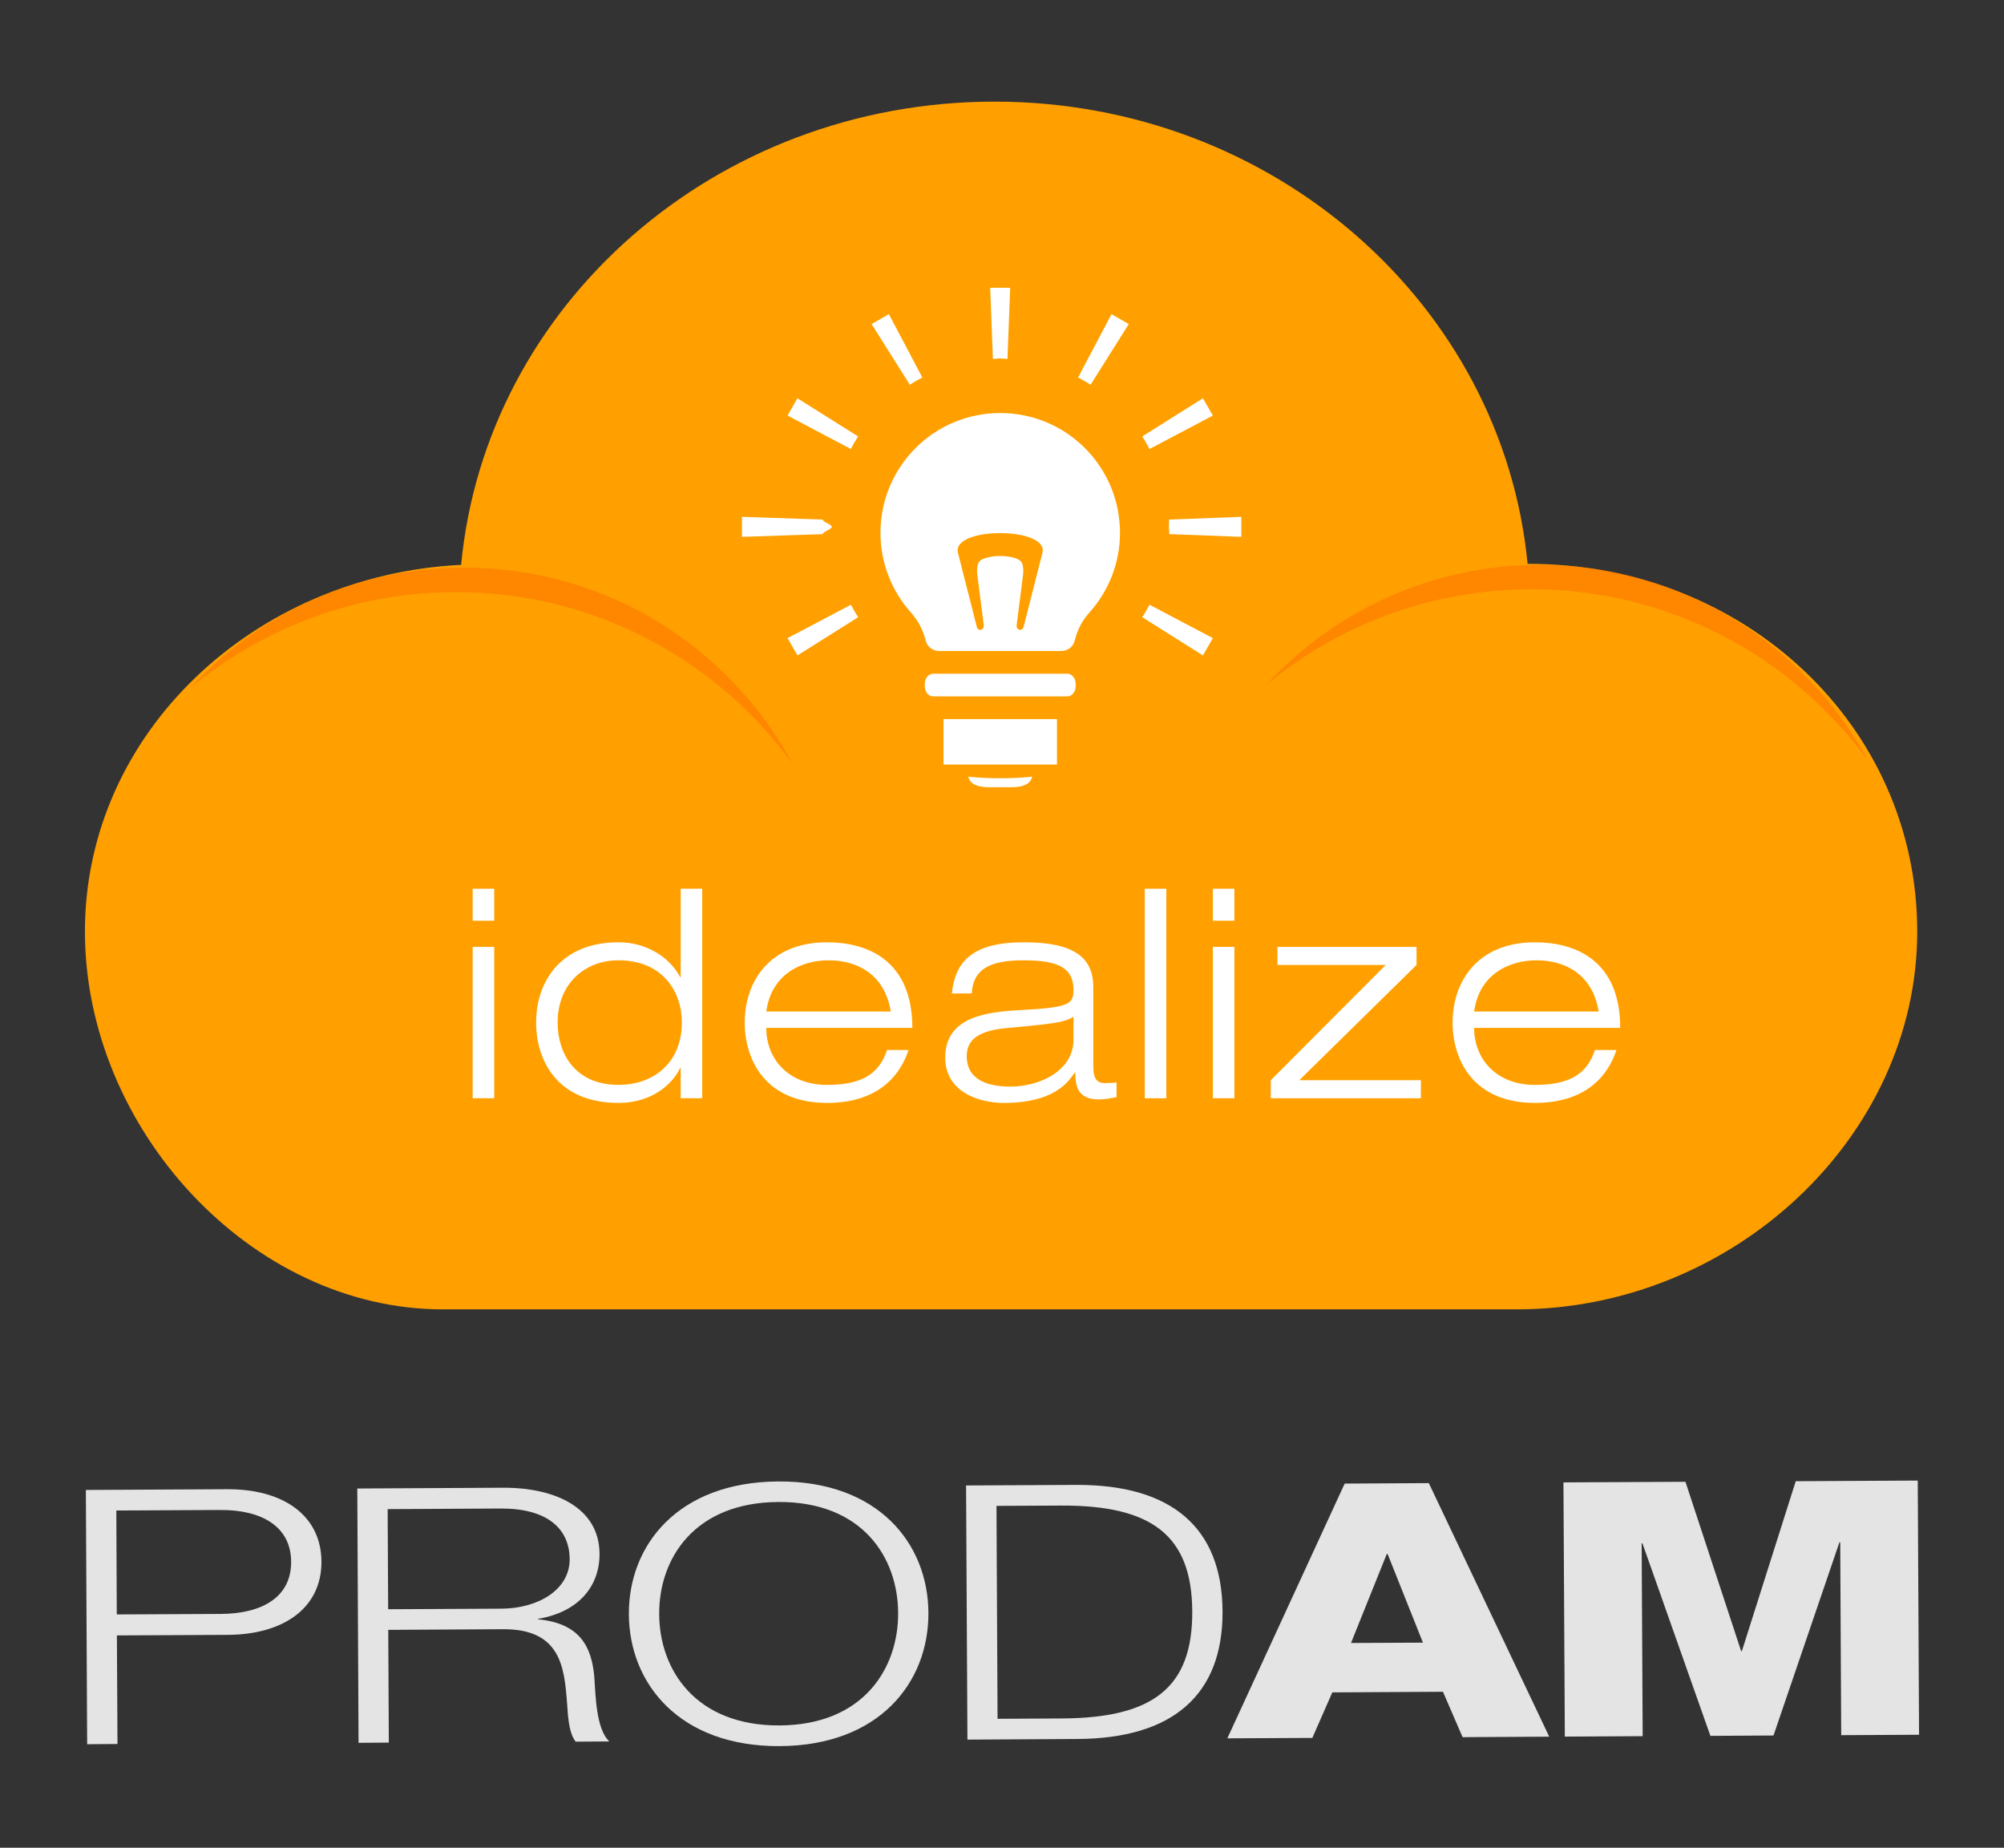 <?xml version="1.0" encoding="UTF-8" standalone="no"?>
<!-- Created with Inkscape (http://www.inkscape.org/) -->

<svg
   xmlns:dc="http://purl.org/dc/elements/1.1/"
   xmlns:cc="http://creativecommons.org/ns#"
   xmlns:rdf="http://www.w3.org/1999/02/22-rdf-syntax-ns#"
   xmlns:svg="http://www.w3.org/2000/svg"
   xmlns="http://www.w3.org/2000/svg"
   xmlns:sodipodi="http://sodipodi.sourceforge.net/DTD/sodipodi-0.dtd"
   xmlns:inkscape="http://www.inkscape.org/namespaces/inkscape"
   width="128"
   height="118"
   viewBox="0 0 128 118"
   id="svg190976"
   version="1.1"
   inkscape:version="0.91 r13725"
   sodipodi:docname="brand-colored.svg">
  <rect x="0" y="0" width="128" height="118" fill="#333333" stroke="none"/>
  <defs
     id="defs190978">
    <clipPath
       id="SVGID_23_">
      <path
         inkscape:connector-curvature="0"
         id="use46396"
         d="m 110.907,64.41 c -0.015,0 -0.03,0.002 -0.046,0.002 C 109.764,52.995 99.669,44.05 87.373,44.05 75.061,44.05 64.956,53.016 63.878,64.455 54.777,64.902 47.304,72.22 47.304,80.981 47.304,89.636 54.6,97 63.072,98 l 0,0 47.07,0 c 0,0 0.135,0 0.234,0 9.521,0 17.651,-7.967 17.651,-17.019 0,-9.052 -7.599,-16.571 -17.12,-16.571 z" />
    </clipPath>
    <clipPath
       id="SVGID_25_">
      <rect
         id="use46406"
         x="38.412"
         y="42.773"
         width="91.538"
         height="55.143" />
    </clipPath>
  </defs>
  <sodipodi:namedview
     id="base"
     pagecolor="#ffffff"
     bordercolor="#666666"
     borderopacity="1.0"
     inkscape:pageopacity="0.0"
     inkscape:pageshadow="2"
     inkscape:zoom="4.7118644"
     inkscape:cx="58.588129"
     inkscape:cy="59"
     inkscape:document-units="px"
     inkscape:current-layer="layer1"
     showgrid="false"
     units="px"
     inkscape:window-width="1366"
     inkscape:window-height="744"
     inkscape:window-x="0"
     inkscape:window-y="24"
     inkscape:window-maximized="1" />
  <g
     inkscape:label="Layer 1"
     inkscape:groupmode="layer"
     id="layer1"
     transform="translate(0,-934.362)">
    <path
       id="path46336"
       d="m 97.636,970.37 c -0.022,0 -0.043,0.003 -0.065,0.003 -1.593,-16.553 -16.228,-29.521 -34.055,-29.521 -17.849,0 -32.499,12.999 -34.062,29.582 -13.196,0.648 -24.029,10.716 -24.029,23.417 0,12.548 10.576,24.129 22.859,24.129 l 0,0 68.244,0 c 0,0 0.197,0 0.338,0 13.804,0 25.592,-11.005 25.592,-24.129 0,-13.124 -11.016,-23.481 -24.822,-23.481 z"
       inkscape:connector-curvature="0"
       style="clip-rule:evenodd;fill:#ffa000;fill-opacity:1;fill-rule:evenodd" />
    <g
       id="g46338"
       transform="matrix(1.45,0,0,1.45,-62.796,877.349)">
      <path
         id="path46340"
         d="m 64.129,78.461 0.949,0 0,1.409 -0.949,0 0,-1.409 z m 0,2.562 0.949,0 0,6.665 -0.949,0 0,-6.665 z"
         inkscape:connector-curvature="0"
         style="fill:#ffffff" />
      <path
         id="path46342"
         d="m 73.292,86.355 -0.024,0 c -0.256,0.564 -1.104,1.538 -2.717,1.538 -2.73,0 -3.627,-1.909 -3.627,-3.537 0,-1.858 1.139,-3.537 3.627,-3.537 1.268,0 2.281,0.692 2.717,1.537 l 0.024,0 0,-3.896 0.948,0 0,9.228 -0.948,0 0,-1.333 z m -2.741,-4.742 c -1.5,0 -2.68,1.051 -2.68,2.743 0,1.333 0.744,2.743 2.68,2.743 1.575,0 2.793,-1 2.793,-2.743 0,-1.371 -0.858,-2.743 -2.793,-2.743 z"
         inkscape:connector-curvature="0"
         style="fill:#ffffff" />
      <path
         id="path46344"
         d="m 83.329,85.562 c -0.385,1.178 -1.385,2.332 -3.589,2.332 -2.73,0 -3.627,-1.909 -3.627,-3.537 0,-1.858 1.141,-3.537 3.627,-3.537 1.717,0 3.756,0.743 3.756,3.769 l -6.434,0 c 0,1.384 0.984,2.512 2.678,2.512 1.59,0 2.307,-0.526 2.641,-1.538 l 0.948,0 z m -0.782,-1.693 c -0.27,-1.641 -1.475,-2.256 -2.743,-2.256 -1.218,0 -2.523,0.628 -2.741,2.256 l 5.484,0 z"
         inkscape:connector-curvature="0"
         style="fill:#ffffff" />
      <path
         id="path46346"
         d="m 85.237,83.074 c 0.142,-1.396 0.897,-2.255 3.18,-2.255 2.229,0 3.05,0.692 3.05,1.974 l 0,3.486 c 0,0.551 0.154,0.743 0.525,0.743 0.168,0 0.332,-0.013 0.5,-0.026 l 0,0.641 c -0.191,0.039 -0.486,0.103 -0.793,0.103 -0.963,0 -1.016,-0.653 -1.026,-1.178 l -0.026,0 c -0.295,0.435 -0.934,1.332 -3.114,1.332 -1.141,0 -2.589,-0.5 -2.589,-1.999 0,-1.808 1.859,-2.012 3.319,-2.089 2.075,-0.115 2.332,-0.23 2.332,-0.885 0,-0.961 -0.64,-1.308 -2.204,-1.308 -1.5,0 -2.217,0.397 -2.281,1.461 l -0.873,0 z m 5.358,1.026 c -0.422,0.27 -1.063,0.321 -2.959,0.5 -1.103,0.104 -1.744,0.436 -1.744,1.23 0,1.038 0.897,1.346 1.923,1.346 1.281,0 2.78,-0.691 2.78,-2.063 l 0,-1.013 z"
         inkscape:connector-curvature="0"
         style="fill:#ffffff" />
      <path
         id="path46348"
         d="m 93.735,78.461 0.948,0 0,9.228 -0.948,0 0,-9.228 z"
         inkscape:connector-curvature="0"
         style="fill:#ffffff" />
      <path
         id="path46350"
         d="m 96.734,78.461 0.948,0 0,1.409 -0.948,0 0,-1.409 z m 0,2.562 0.948,0 0,6.665 -0.948,0 0,-6.665 z"
         inkscape:connector-curvature="0"
         style="fill:#ffffff" />
      <path
         id="path46352"
         d="m 99.286,86.894 5.062,-5.075 -4.768,0 0,-0.795 6.125,0 0,0.795 -5.164,5.075 5.357,0 0,0.795 -6.612,0 0,-0.795 z"
         inkscape:connector-curvature="0"
         style="fill:#ffffff" />
      <path
         id="path46354"
         d="m 114.512,85.562 c -0.385,1.178 -1.385,2.332 -3.59,2.332 -2.729,0 -3.627,-1.909 -3.627,-3.537 0,-1.858 1.142,-3.537 3.627,-3.537 1.718,0 3.755,0.743 3.755,3.769 l -6.434,0 c 0,1.384 0.987,2.512 2.679,2.512 1.59,0 2.309,-0.526 2.642,-1.538 l 0.948,0 z m -0.783,-1.693 c -0.27,-1.641 -1.473,-2.256 -2.742,-2.256 -1.217,0 -2.525,0.628 -2.743,2.256 l 5.485,0 z"
         inkscape:connector-curvature="0"
         style="fill:#ffffff" />
    </g>
    <path
       id="path46356"
       d="m 5.567,1045.75 1.937,-0.014 -0.038,-6.934 7.071,-0.035 c 3.626,-0.019 6.009,-1.753 5.995,-4.68 -0.017,-2.933 -2.415,-4.641 -6.043,-4.622 l -9.005,0.048 0.083,16.232 0,0 z m 94.384,-0.486 4.97,-0.028 -0.065,-12.309 0.052,0 4.339,12.289 4.03,-0.022 4.209,-12.332 0.054,0 0.062,12.31 4.973,-0.026 -0.084,-16.233 -7.793,0.041 -3.439,10.845 -0.051,0 -3.554,-10.808 -7.793,0.039 0.088,16.235 0,0 z m -11.375,-11.661 0.054,0 2.257,5.66 -4.596,0.023 2.285,-5.683 0,0 z m -10.182,11.771 5.428,-0.026 1.277,-2.908 7.066,-0.039 1.254,2.898 5.534,-0.031 -7.691,-16.192 -5.374,0.03 -7.494,16.267 0,0 z m -70.964,-14.549 6.636,-0.033 c 2.687,-0.017 4.521,1.08 4.529,3.307 0.013,2.231 -1.809,3.317 -4.497,3.332 l -6.639,0.031 -0.029,-6.636 0,0 z m 15.471,14.836 1.934,-0.014 -0.036,-7.2 7.34,-0.041 c 3.654,-0.019 3.904,2.401 4.078,4.686 0.059,0.667 0.068,1.877 0.552,2.495 l 2.15,-0.014 c -0.866,-0.805 -0.876,-3.033 -0.961,-4.135 -0.173,-1.937 -0.932,-3.41 -3.594,-3.664 l 0,-0.029 c 2.631,-0.442 3.941,-2.114 3.929,-4.158 -0.015,-2.929 -2.816,-4.234 -6.176,-4.216 l -9.296,0.049 0.08,16.234 0,0 z m 1.859,-14.924 7.23,-0.038 c 2.901,-0.014 4.384,1.238 4.396,3.23 0.009,1.962 -2.024,3.155 -4.364,3.165 l -7.229,0.036 -0.033,-6.394 0,0 z m 15.407,6.717 c 0.025,4.436 3.242,8.451 9.637,8.418 6.37,-0.033 9.521,-4.08 9.496,-8.513 -0.023,-4.435 -3.214,-8.425 -9.58,-8.389 -6.399,0.032 -9.575,4.049 -9.553,8.484 l 0,0 0,0 z m 1.937,-0.014 c -0.019,-3.545 2.246,-7.132 7.62,-7.159 5.35,-0.027 7.625,3.535 7.642,7.08 0.02,3.548 -2.22,7.161 -7.568,7.19 -5.376,0.029 -7.681,-3.564 -7.694,-7.11 l 0,0 0,0 z m 21.543,-6.91 4.112,-0.02 c 5.828,-0.03 8.367,1.917 8.393,6.753 0.026,4.863 -2.491,6.813 -8.323,6.842 l -4.113,0.022 -0.068,-13.596 0,0 z m -1.856,14.926 7.013,-0.04 c 6.127,-0.026 9.311,-2.837 9.282,-8.161 -0.029,-5.322 -3.239,-8.097 -9.367,-8.065 l -7.014,0.036 0.087,16.231 z"
       inkscape:connector-curvature="0"
       style="clip-rule:evenodd;fill:#e4e4e4;fill-opacity:1;fill-rule:evenodd" />
    <g
       id="g3409">
      <g
         transform="translate(-0.175,0)"
         id="g3405">
        <path
           style="fill:#ffffff"
           inkscape:connector-curvature="0"
           d="m 68.881,978.037 c 0,-0.36 -0.242,-0.651 -0.541,-0.651 l -8.556,0 c -0.299,0 -0.541,0.291 -0.541,0.651 l 0,0.148 c 0,0.36 0.242,0.651 0.541,0.651 l 8.556,0 c 0.299,0 0.541,-0.291 0.541,-0.651 l 0,-0.148 z"
           id="path46360" />
        <rect
           style="fill:#ffffff"
           x="60.438"
           y="980.285"
           width="7.249"
           height="2.9"
           id="rect46362" />
      </g>
      <path
         id="path46364"
         d="m 61.851,983.961 c 0.103,0.51 0.652,0.674 1.311,0.674 l 1.451,0 c 0.661,0 1.211,-0.164 1.309,-0.674 -0.818,0.093 -1.598,0.101 -2.036,0.101 -0.438,0 -1.213,-0.007 -2.036,-0.101 z"
         inkscape:connector-curvature="0"
         style="fill:#ffffff" />
      <path
         id="path46366"
         d="m 63.884,960.739 c -4.222,0 -7.646,3.423 -7.646,7.648 0,1.882 0.686,3.678 1.938,5.083 0.464,0.523 0.767,1.089 0.937,1.766 l 0.017,0.043 c 0.104,0.41 0.454,0.657 0.881,0.657 l 7.749,0 c 0.426,0 0.776,-0.246 0.88,-0.66 l 0.019,-0.057 c 0.173,-0.677 0.47,-1.235 0.937,-1.754 1.254,-1.406 1.94,-3.2 1.94,-5.082 -0.001,-4.225 -3.427,-7.645 -7.652,-7.645 z m 2.7,8.929 -1.205,4.729 c -0.036,0.136 -0.152,0.215 -0.271,0.184 -0.115,-0.03 -0.191,-0.164 -0.171,-0.304 l 0.407,-3.204 c 0.033,-0.255 0.017,-0.509 -0.051,-0.721 -0.202,-0.642 -2.617,-0.642 -2.817,0 -0.068,0.212 -0.087,0.465 -0.052,0.721 l 0.41,3.204 c 0.019,0.142 -0.059,0.274 -0.174,0.306 -0.119,0.03 -0.232,-0.049 -0.268,-0.186 l -1.205,-4.729 c -0.426,-1.683 5.822,-1.683 5.396,0 z"
         inkscape:connector-curvature="0"
         style="fill:#ffffff" />
      <path
         id="path46368"
         d="m 50.304,975.115 0.632,1.102 3.874,-2.437 c -0.164,-0.26 -0.318,-0.526 -0.46,-0.799 l -4.046,2.134 z"
         inkscape:connector-curvature="0"
         style="fill:#ffffff" />
      <path
         id="path46370"
         d="m 53.129,968.007 c 0,-0.155 -0.586,-0.31 -0.578,-0.464 l -5.161,-0.175 0,1.277 5.161,-0.173 c -0.007,-0.157 0.578,-0.31 0.578,-0.465 z"
         inkscape:connector-curvature="0"
         style="fill:#ffffff" />
      <path
         id="path46372"
         d="m 63.884,957.251 c 0.155,0 0.312,0.03 0.464,0.035 l 0.175,-4.547 -1.277,0 0.174,4.548 c 0.155,-0.006 0.31,-0.036 0.464,-0.036 z"
         inkscape:connector-curvature="0"
         style="fill:#ffffff" />
      <path
         id="path46374"
         d="m 77.467,960.9 -0.635,-1.103 -3.871,2.436 c 0.165,0.262 0.318,0.528 0.461,0.802 l 4.045,-2.134 z"
         inkscape:connector-curvature="0"
         style="fill:#ffffff" />
      <path
         id="path46376"
         d="m 54.808,962.234 -3.874,-2.437 -0.632,1.103 4.042,2.134 c 0.144,-0.274 0.3,-0.539 0.464,-0.8 z"
         inkscape:connector-curvature="0"
         style="fill:#ffffff" />
      <path
         id="path46378"
         d="m 74.673,967.543 c 0.006,0.154 -0.013,0.309 -0.013,0.464 0,0.154 0.03,0.309 0.023,0.464 l 4.602,0.174 0,-1.277 -4.612,0.175 z"
         inkscape:connector-curvature="0"
         style="fill:#ffffff" />
      <path
         id="path46380"
         d="m 72.961,973.78 3.872,2.437 0.635,-1.102 -4.044,-2.134 c -0.146,0.271 -0.299,0.539 -0.464,0.799 z"
         inkscape:connector-curvature="0"
         style="fill:#ffffff" />
      <path
         id="path46382"
         d="m 68.861,958.469 c 0.273,0.142 0.536,0.296 0.799,0.461 l 2.437,-3.872 -1.102,-0.634 -2.134,4.045 z"
         inkscape:connector-curvature="0"
         style="fill:#ffffff" />
      <path
         id="path46384"
         d="m 58.911,958.469 -2.136,-4.044 -1.102,0.634 2.44,3.872 c 0.257,-0.167 0.526,-0.32 0.797,-0.462 z"
         inkscape:connector-curvature="0"
         style="fill:#ffffff" />
    </g>
    <path
       id="path46386"
       d="m 29.125,972.178 c 8.848,0 16.687,4.329 21.515,10.982 -4.015,-7.469 -11.899,-12.55 -20.974,-12.55 -6.94,0 -13.188,2.975 -17.537,7.715 4.605,-3.836 10.53,-6.147 16.996,-6.147 z"
       inkscape:connector-curvature="0"
       style="opacity:0.5;fill:#ff6f00;fill-opacity:1" />
    <path
       id="path46388"
       d="m 97.821,971.997 c 8.85,0 16.687,4.329 21.515,10.984 -4.013,-7.469 -11.899,-12.551 -20.974,-12.551 -6.939,0 -13.188,2.975 -17.537,7.716 4.605,-3.838 10.53,-6.149 16.996,-6.149 z"
       inkscape:connector-curvature="0"
       style="opacity:0.5;fill:#ff6f00;fill-opacity:1" />
  </g>
</svg>
